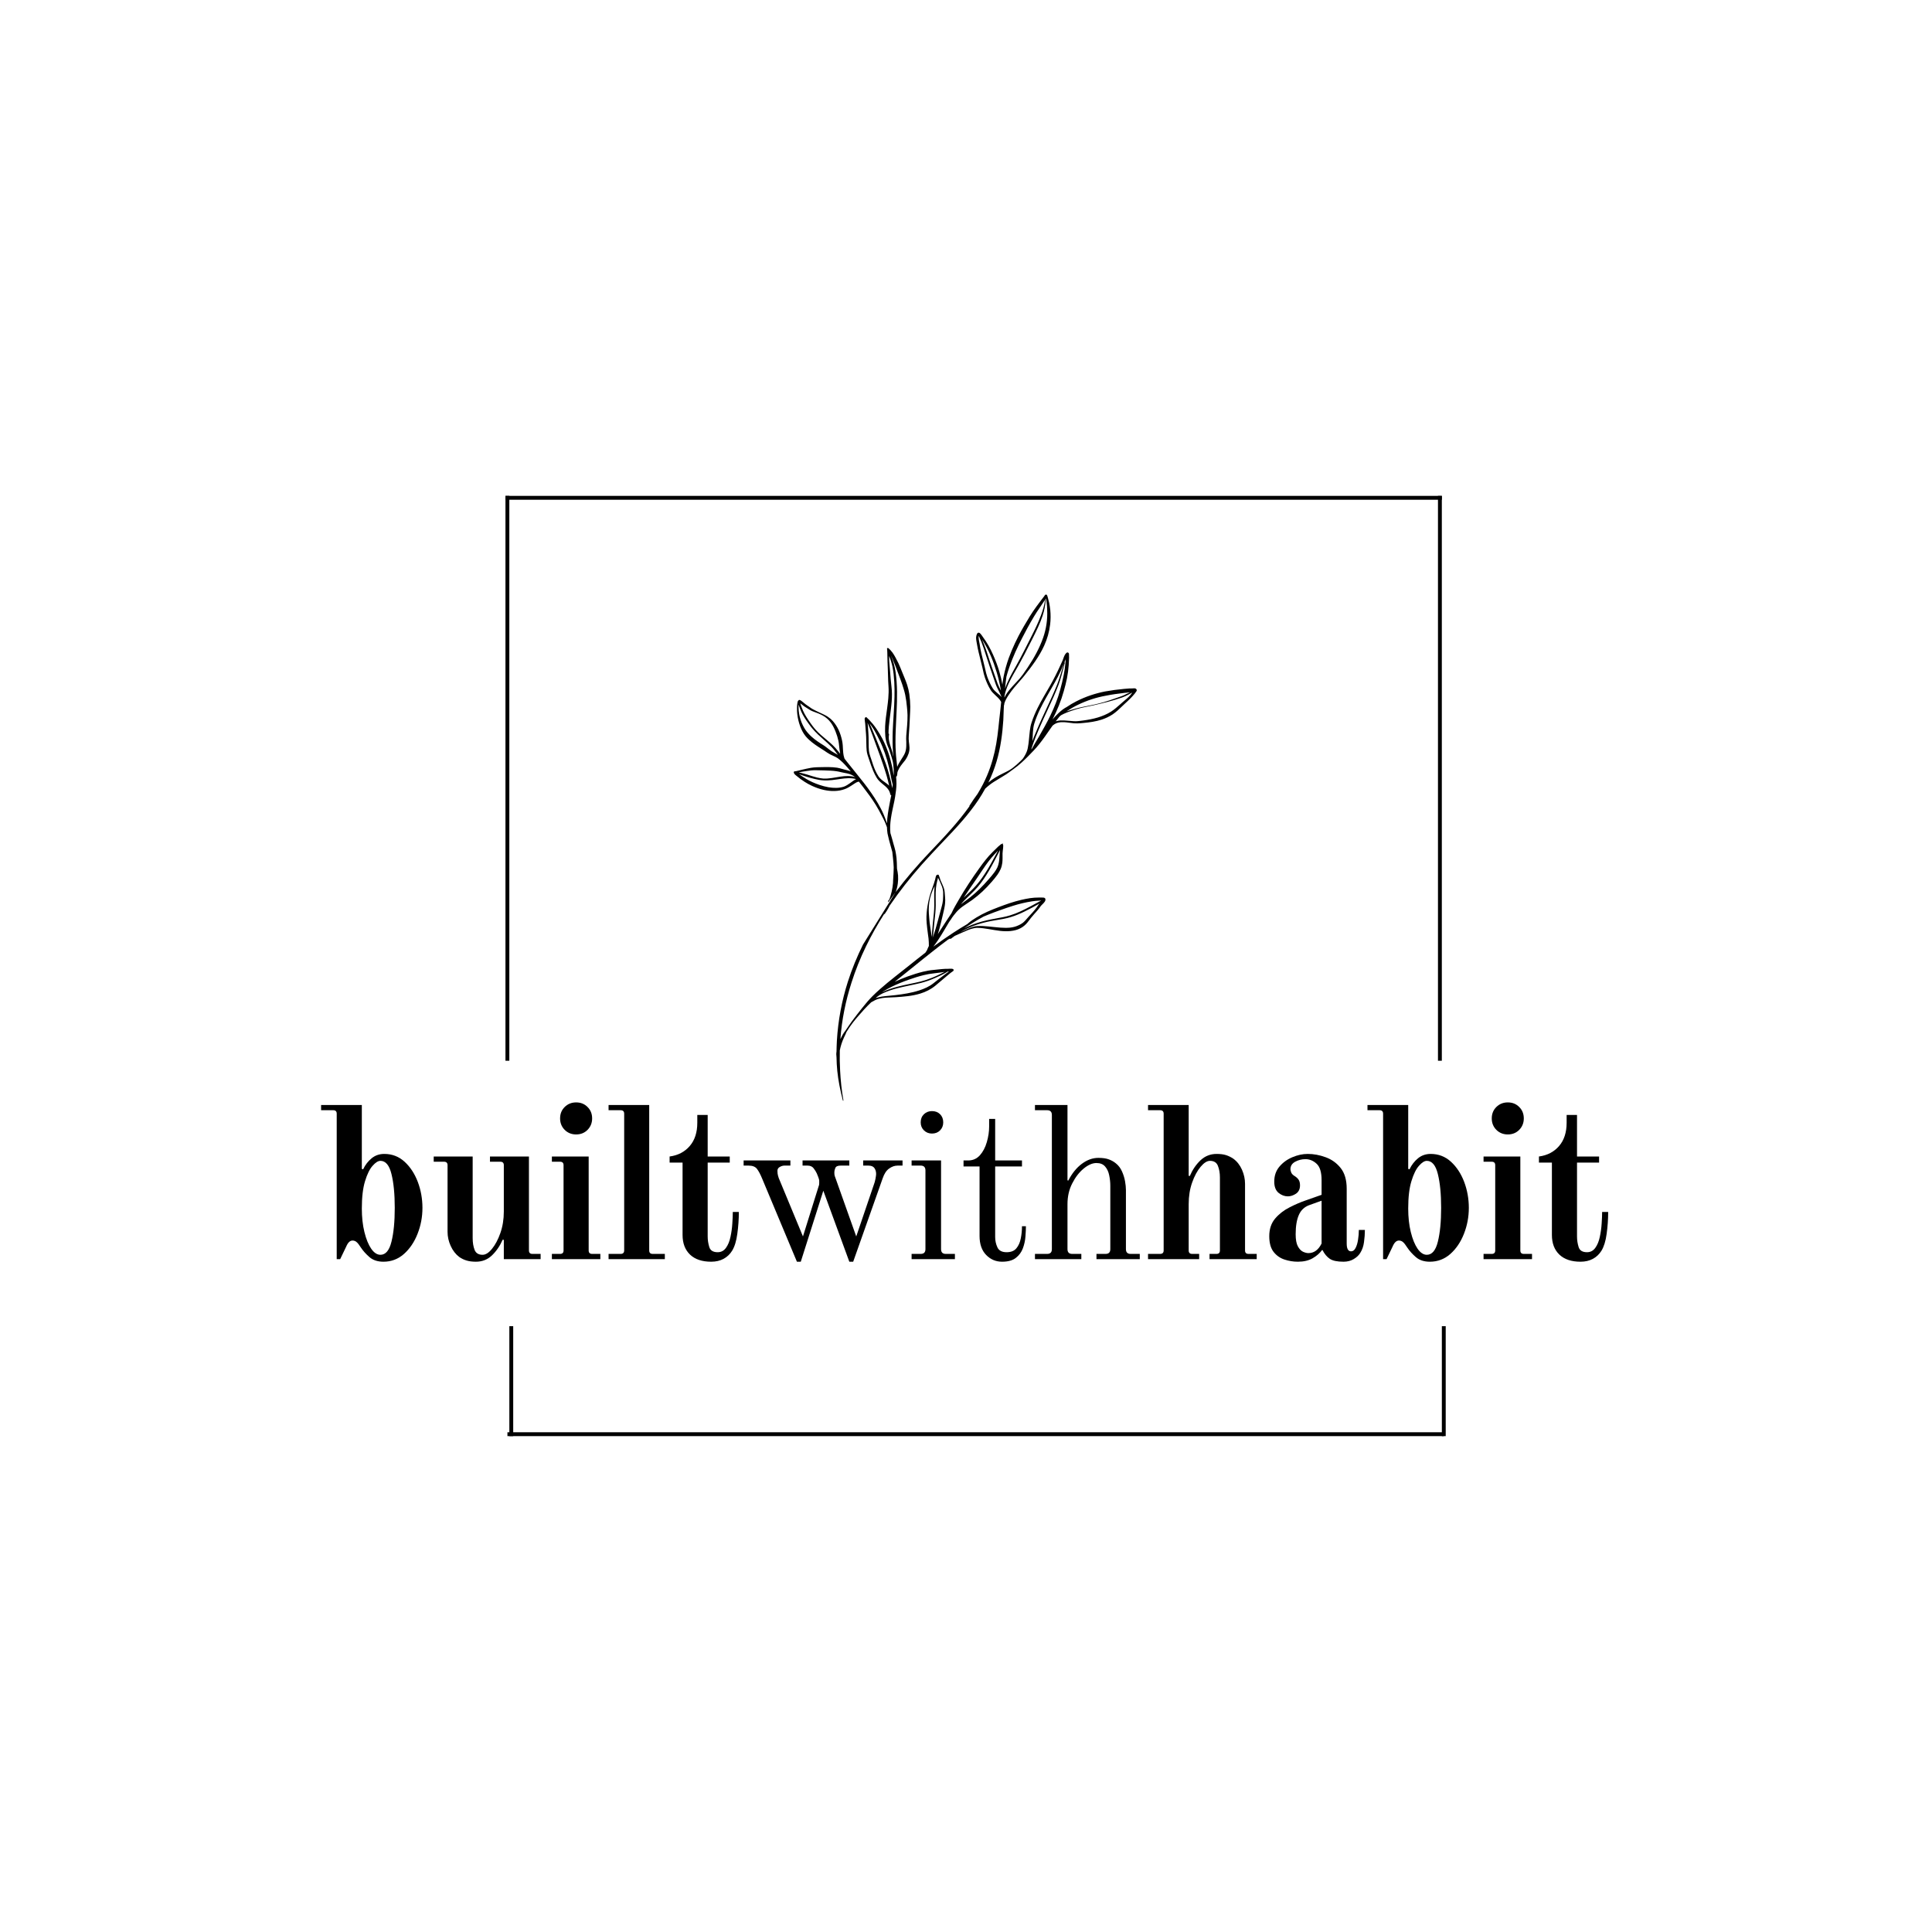 <svg xmlns="http://www.w3.org/2000/svg" xmlns:xlink="http://www.w3.org/1999/xlink" width="500" zoomAndPan="magnify" viewBox="0 0 375 375" height="500" preserveAspectRatio="xMidYMid meet" version="1.0"><defs><g/><clipPath id="faa49d6349"><path d="M 154 115.406 L 220.742 115.406 L 220.742 213.656 L 154 213.656 Z M 154 115.406 " clip-rule="nonzero"/></clipPath></defs><rect x="-37.5" width="450" fill="#ffffff" y="-37.5" height="450" fill-opacity="1"/><rect x="-37.5" width="450" fill="#ffffff" y="-37.5" height="450" fill-opacity="1"/><g clip-path="url(#faa49d6349)"><path fill="#000000" d="M 194.562 132.891 C 194.406 132.008 194.203 131.137 193.949 130.277 C 193.625 129.195 193.219 128.137 192.758 127.094 C 192.484 126.477 192.184 125.871 191.848 125.281 C 191.508 124.688 191.141 124.121 190.734 123.574 C 190.664 123.48 190.375 123.02 190.168 122.871 C 190.066 122.805 189.969 122.785 189.887 122.805 C 189.809 122.816 189.742 122.863 189.68 122.957 C 189.52 123.242 189.461 123.543 189.461 123.855 C 189.465 124.266 189.582 124.691 189.637 125.086 C 189.715 125.551 189.812 126.008 189.918 126.469 C 190.16 127.527 190.449 128.57 190.695 129.633 C 190.781 130.012 190.859 130.402 190.953 130.785 C 191.02 131.047 191.094 131.305 191.184 131.559 C 191.328 131.969 191.488 132.367 191.664 132.762 C 191.848 133.156 192.047 133.547 192.277 133.914 C 192.719 134.645 193.59 135.18 194.09 135.875 C 194.148 135.953 194.199 136.039 194.25 136.125 C 194.273 136.172 194.301 136.215 194.328 136.262 C 194.273 136.789 194.219 137.309 194.164 137.828 C 194.098 138.461 194.016 139.086 193.953 139.711 C 193.742 141.781 193.535 143.828 193.062 145.91 C 192.602 147.941 191.926 150.008 190.816 152.18 C 190.48 152.84 190.121 153.473 189.742 154.094 C 189.195 154.809 188.703 155.566 188.164 156.395 C 188.145 156.422 188.152 156.461 188.18 156.484 C 187.641 157.238 187.082 157.98 186.5 158.703 C 185.262 160.238 183.949 161.703 182.602 163.148 C 181.254 164.59 179.871 166.008 178.543 167.484 C 174.172 172.328 170.344 177.613 167.504 183.348 L 173.848 173.16 C 174.059 172.598 174.191 172.039 174.266 171.473 C 174.328 170.961 174.348 170.449 174.312 169.934 C 174.277 169.496 174.203 169.062 174.109 168.629 C 174.105 168.531 174.102 168.43 174.098 168.336 C 174.082 167.738 174.074 167.137 174.012 166.535 C 173.961 166.066 173.891 165.602 173.793 165.145 C 173.695 164.684 173.547 164.238 173.422 163.785 C 173.234 163.086 173.043 162.387 172.828 161.699 C 172.723 160.789 172.785 159.844 172.918 158.895 C 173.078 157.754 173.363 156.613 173.586 155.512 C 173.645 155.223 173.695 154.934 173.742 154.652 C 173.879 153.812 173.992 152.977 174.004 152.137 C 174.012 151.695 173.969 151.262 173.938 150.82 C 173.945 150.777 173.957 150.742 173.965 150.699 C 173.969 150.703 173.977 150.703 173.984 150.703 C 174.043 150.703 174.094 150.66 174.098 150.598 C 174.129 150.418 174.168 150.242 174.18 150.062 C 174.184 150.012 174.188 149.969 174.188 149.922 C 174.199 149.891 174.211 149.859 174.219 149.824 C 174.223 149.812 174.223 149.805 174.227 149.797 C 174.25 149.723 174.277 149.652 174.305 149.586 C 174.57 148.922 175.039 148.375 175.496 147.805 C 175.57 147.711 175.652 147.621 175.723 147.52 C 175.891 147.277 176.031 147.02 176.156 146.758 C 176.312 146.43 176.434 146.09 176.492 145.719 C 176.52 145.516 176.531 145.312 176.527 145.105 C 176.52 144.723 176.449 144.332 176.41 143.945 C 176.371 143.578 176.359 143.207 176.391 142.844 C 176.5 141.492 176.57 140.188 176.621 138.887 C 176.645 138.312 176.688 137.746 176.684 137.172 C 176.68 136.363 176.613 135.551 176.496 134.715 C 176.406 134.121 176.273 133.539 176.09 132.965 C 175.82 132.125 175.461 131.316 175.133 130.512 C 174.926 130.004 174.684 129.371 174.387 128.73 C 174.203 128.34 174 127.949 173.789 127.57 C 173.605 127.238 173.422 126.922 173.215 126.641 C 172.973 126.316 172.715 126.047 172.457 125.824 C 172.375 125.758 172.312 125.766 172.277 125.777 C 172.234 125.793 172.184 125.824 172.168 125.898 C 172.16 125.934 172.195 126.102 172.203 126.172 L 172.227 126.676 L 172.266 128.375 C 172.34 129.672 172.34 130.973 172.398 132.27 C 172.414 132.598 172.43 132.926 172.457 133.25 C 172.512 134.02 172.477 134.777 172.418 135.531 C 172.312 136.793 172.102 138.043 171.949 139.297 C 171.883 139.848 171.832 140.395 171.805 140.949 C 171.773 141.609 171.785 142.273 171.844 142.938 C 171.91 143.594 172.07 144.227 172.312 144.832 C 172.383 145 172.453 145.168 172.527 145.332 C 172.832 146.352 173.273 147.363 173.387 148.414 C 173.422 148.742 173.453 149.07 173.469 149.395 C 173.484 149.785 173.484 150.168 173.465 150.559 C 173.375 149.988 173.289 149.422 173.176 148.852 C 172.969 147.91 172.711 146.949 172.387 146.012 C 172.062 145.07 171.668 144.148 171.219 143.289 C 170.902 142.715 170.566 142.133 170.195 141.578 C 169.945 141.203 169.684 140.844 169.398 140.5 L 168.703 139.719 L 168.359 139.395 C 168.316 139.355 168.246 139.27 168.207 139.238 C 168.16 139.203 168.113 139.211 168.078 139.203 C 168.02 139.184 168.02 139.246 167.949 139.262 C 167.922 139.27 167.938 139.305 167.906 139.324 C 167.891 139.336 167.883 139.344 167.871 139.359 C 167.812 139.449 167.836 139.586 167.84 139.711 C 167.852 139.965 167.918 140.258 167.934 140.457 L 168.09 142.461 C 168.156 143.316 168.133 144.18 168.172 145.035 C 168.184 145.254 168.199 145.473 168.219 145.691 C 168.246 145.961 168.305 146.223 168.375 146.477 C 168.48 146.844 168.617 147.203 168.738 147.57 C 168.977 148.293 169.207 148.973 169.492 149.637 C 169.684 150.082 169.898 150.523 170.168 150.961 C 170.723 151.895 171.727 152.359 172.332 153.125 C 172.492 153.328 172.625 153.547 172.711 153.82 C 172.746 153.93 172.789 154.043 172.812 154.168 C 172.816 154.27 172.895 154.352 172.992 154.359 C 172.98 154.41 172.973 154.457 172.965 154.508 C 172.91 154.785 172.848 155.066 172.793 155.355 C 172.57 156.473 172.352 157.648 172.23 158.812 C 172.199 159.141 172.172 159.473 172.16 159.801 C 172.129 159.711 172.094 159.621 172.062 159.527 C 171.879 159.035 171.711 158.539 171.504 158.066 C 171.188 157.328 170.816 156.633 170.434 155.969 C 169.633 154.602 168.703 153.285 167.715 152.008 C 166.66 150.648 165.547 149.32 164.492 147.984 C 164.301 147.742 164.117 147.504 163.93 147.266 C 163.91 147.211 163.891 147.16 163.875 147.109 C 163.766 146.805 163.707 146.477 163.672 146.141 C 163.617 145.664 163.613 145.168 163.578 144.684 C 163.551 144.336 163.504 143.992 163.43 143.668 C 163.285 143.02 163.082 142.344 162.789 141.707 C 162.492 141.07 162.109 140.477 161.664 139.973 C 161.328 139.598 160.973 139.309 160.598 139.066 C 160.32 138.891 160.035 138.75 159.746 138.613 C 159.465 138.477 159.176 138.348 158.887 138.211 C 158.516 138.043 158.148 137.855 157.766 137.652 C 157.66 137.594 157.559 137.531 157.457 137.465 C 157.207 137.297 156.969 137.105 156.711 136.949 C 156.594 136.875 156.484 136.793 156.379 136.711 C 156.109 136.504 155.863 136.277 155.586 136.07 C 155.504 136.012 155.328 135.879 155.191 135.859 C 155.168 135.855 155.141 135.844 155.121 135.852 C 155.012 135.914 155.02 135.859 154.996 135.953 C 154.945 135.969 154.875 136.043 154.836 136.172 C 154.77 136.379 154.734 136.754 154.73 136.812 L 154.707 137.117 L 154.699 137.43 C 154.672 138.188 154.77 139 154.957 139.789 C 155.145 140.586 155.426 141.363 155.797 142.039 C 155.961 142.336 156.148 142.621 156.359 142.883 C 156.57 143.141 156.805 143.379 157.051 143.605 C 157.773 144.273 158.609 144.82 159.422 145.336 C 159.809 145.562 160.172 145.828 160.547 146.074 C 160.719 146.191 160.891 146.297 161.07 146.391 C 161.434 146.59 161.824 146.738 162.195 146.93 C 162.344 147.004 162.484 147.086 162.621 147.18 C 163.297 147.68 163.859 148.258 164.395 148.859 C 164.648 149.141 164.891 149.434 165.137 149.723 L 165.141 149.723 C 164.789 149.586 164.41 149.488 163.93 149.379 C 163.594 149.301 163.27 149.195 162.938 149.105 C 162.785 149.07 162.633 149.031 162.473 149.008 C 161.961 148.934 161.426 148.898 160.887 148.891 C 160.102 148.871 159.309 148.914 158.551 148.922 C 158.156 148.934 157.773 148.973 157.391 149.035 C 156.836 149.129 156.289 149.266 155.723 149.391 L 154.531 149.68 C 154.449 149.699 154.285 149.699 154.211 149.719 C 154.168 149.727 154.145 149.754 154.117 149.777 C 154.055 149.824 154.059 149.898 154.09 150.012 C 154.121 150.129 154.211 150.246 154.324 150.359 C 154.406 150.441 154.504 150.508 154.566 150.562 C 154.828 150.785 155.09 150.992 155.355 151.188 C 155.625 151.387 155.898 151.574 156.191 151.758 C 156.621 152.035 157.098 152.301 157.609 152.535 C 158.328 152.867 159.105 153.148 159.906 153.324 C 161.293 153.633 162.727 153.629 163.957 153.168 C 164.219 153.082 164.477 152.953 164.727 152.809 C 165.082 152.609 165.422 152.379 165.754 152.16 C 165.918 152.055 166.102 151.926 166.297 151.832 C 166.426 151.77 166.559 151.734 166.695 151.715 C 166.699 151.715 166.703 151.711 166.711 151.711 C 166.984 152.059 167.258 152.41 167.527 152.758 C 168.402 153.895 169.254 155.035 169.988 156.234 C 170.387 156.875 170.75 157.555 171.109 158.254 C 171.344 158.707 171.59 159.156 171.797 159.637 C 171.93 159.938 172.047 160.25 172.156 160.562 C 172.168 160.973 172.203 161.383 172.266 161.781 C 172.43 162.613 172.66 163.422 172.887 164.234 C 172.992 164.613 173.098 164.992 173.199 165.367 C 173.246 165.781 173.293 166.195 173.332 166.605 C 173.387 167.188 173.457 167.77 173.469 168.355 C 173.473 168.707 173.449 169.055 173.438 169.402 C 173.418 169.93 173.383 170.453 173.348 170.973 C 173.34 171.113 173.344 171.254 173.336 171.391 C 173.289 171.957 173.195 172.508 173.074 173.051 C 172.961 173.566 172.797 174.066 172.633 174.559 C 172.629 174.566 172.625 174.574 172.617 174.582 C 172.543 174.703 172.398 174.797 172.379 174.945 C 172.367 175.051 172.398 175.027 172.438 175.102 C 170.582 177.738 168.922 180.488 167.504 183.348 C 166.355 185.672 165.363 188.07 164.57 190.547 C 163.406 194.199 162.676 198.023 162.438 202 C 162.402 202.715 162.375 203.41 162.367 204.098 C 162.359 204.145 162.355 204.191 162.348 204.238 C 162.332 204.355 162.32 204.477 162.32 204.594 C 162.32 204.777 162.34 204.953 162.359 205.133 C 162.359 205.156 162.359 205.184 162.367 205.203 C 162.383 206.102 162.426 206.98 162.516 207.859 C 162.707 209.75 163.09 211.609 163.598 213.605 C 163.605 213.637 163.637 213.652 163.664 213.648 C 163.695 213.641 163.715 213.609 163.707 213.582 C 163.352 211.57 163.164 209.695 163.066 207.82 C 162.996 206.527 162.969 205.234 163.004 203.891 C 163.172 203.004 163.457 202.145 163.844 201.316 C 163.934 201.125 164.031 200.938 164.121 200.742 C 164.184 200.602 164.223 200.461 164.293 200.324 C 164.32 200.266 164.359 200.215 164.395 200.16 C 164.766 199.551 165.176 198.961 165.613 198.398 C 166.293 197.527 167.031 196.723 167.715 195.949 C 168.156 195.461 168.621 194.996 169.098 194.543 C 169.621 194.238 170.098 193.98 170.621 193.852 C 171.027 193.75 171.445 193.684 171.879 193.648 C 172.496 193.602 173.141 193.605 173.824 193.559 C 175.387 193.453 177.078 193.332 178.629 192.852 C 179.695 192.527 180.691 192.027 181.551 191.32 L 183.82 189.406 L 184.5 188.844 C 184.52 188.832 184.836 188.605 184.961 188.516 C 184.988 188.492 185.008 188.477 185.016 188.473 C 185.031 188.461 185.039 188.449 185.043 188.445 C 185.184 188.293 185.059 188.16 185.027 188.125 C 184.992 188.09 184.867 188.035 184.691 188.027 C 184.438 188.016 184.012 188.047 183.953 188.047 C 183.578 188.043 183.207 188.059 182.836 188.094 C 182.297 188.141 181.762 188.219 181.215 188.262 C 180.535 188.32 179.844 188.445 179.156 188.609 C 178.145 188.852 177.145 189.18 176.195 189.52 C 175.352 189.832 174.492 190.176 173.652 190.574 C 174.789 189.656 175.934 188.758 177.047 187.855 C 178.391 186.762 179.75 185.668 181.125 184.59 C 182.074 183.844 183.023 183.105 183.992 182.387 C 184.121 182.312 184.25 182.242 184.379 182.176 C 184.383 182.184 184.391 182.195 184.398 182.203 C 184.438 182.25 184.508 182.258 184.555 182.215 C 184.801 182.02 185.059 181.836 185.316 181.656 C 185.84 181.402 186.383 181.191 186.949 180.926 C 187.461 180.699 188.035 180.438 188.617 180.27 C 189.004 180.156 189.391 180.09 189.762 180.098 C 191.145 180.117 192.668 180.523 194.168 180.688 C 194.836 180.762 195.496 180.777 196.137 180.715 C 196.816 180.645 197.477 180.488 198.086 180.164 C 198.34 180.031 198.582 179.867 198.816 179.672 C 199.031 179.496 199.219 179.301 199.391 179.094 C 199.637 178.801 199.855 178.488 200.098 178.18 C 200.316 177.91 200.531 177.652 200.754 177.402 C 200.984 177.145 201.219 176.898 201.438 176.625 C 201.625 176.402 201.809 176.164 201.98 175.906 C 202.129 175.684 202.621 175.301 202.812 174.973 C 202.918 174.789 202.945 174.613 202.902 174.465 C 202.891 174.406 202.797 174.258 202.574 174.227 C 202.328 174.195 201.688 174.211 201.645 174.211 C 201.078 174.207 200.504 174.25 199.934 174.332 C 199.367 174.414 198.809 174.531 198.262 174.656 C 197.508 174.832 196.758 175.047 196.016 175.289 C 195.277 175.531 194.551 175.805 193.832 176.074 C 193.09 176.359 192.348 176.648 191.629 176.973 C 190.898 177.305 190.191 177.672 189.512 178.086 C 188.969 178.422 188.43 178.77 187.945 179.191 C 187.883 179.238 187.824 179.293 187.77 179.348 C 186.84 179.891 185.93 180.457 185.027 181.047 C 183.715 181.91 182.422 182.809 181.156 183.746 C 181.477 183.336 181.773 182.922 182.062 182.492 C 182.484 181.863 182.875 181.215 183.266 180.566 C 183.562 180.074 183.855 179.574 184.148 179.082 C 184.227 178.953 184.305 178.832 184.387 178.707 C 184.406 178.703 184.422 178.688 184.426 178.672 C 184.508 178.543 184.598 178.445 184.672 178.316 C 184.695 178.273 184.719 178.23 184.738 178.188 C 184.855 178.023 184.973 177.863 185.094 177.703 C 185.434 177.258 185.789 176.84 186.172 176.496 C 186.395 176.293 186.633 176.105 186.879 175.926 C 187.469 175.5 188.105 175.117 188.691 174.695 C 189.402 174.172 190.066 173.629 190.695 173.039 C 191.32 172.457 191.91 171.824 192.488 171.164 C 192.852 170.742 193.262 170.27 193.613 169.766 C 193.855 169.414 194.07 169.051 194.227 168.68 C 194.402 168.27 194.5 167.859 194.551 167.445 C 194.617 166.855 194.59 166.27 194.594 165.637 C 194.609 165.293 194.668 164.938 194.703 164.59 C 194.719 164.43 194.727 164.27 194.727 164.105 C 194.727 164.004 194.684 163.941 194.645 163.906 C 194.652 163.879 194.656 163.852 194.664 163.828 C 194.688 163.789 194.672 163.746 194.637 163.727 C 194.602 163.703 194.555 163.715 194.535 163.754 C 194.512 163.777 194.492 163.797 194.473 163.824 C 194.465 163.824 194.457 163.82 194.449 163.82 C 194.406 163.82 194.344 163.828 194.281 163.871 C 194.25 163.891 194.195 163.953 194.164 163.977 L 193.73 164.336 L 192.645 165.398 C 192.176 165.859 191.738 166.355 191.324 166.871 C 190.91 167.379 190.52 167.91 190.141 168.441 C 189.777 168.949 189.41 169.461 189.055 169.977 C 188.695 170.492 188.348 171.02 188.008 171.543 C 187.316 172.598 186.656 173.672 186.027 174.766 C 185.594 175.527 185.156 176.238 184.809 176.996 C 184.773 177.074 184.738 177.152 184.699 177.23 C 183.906 178.387 183.164 179.559 182.414 180.719 C 182.285 180.922 182.152 181.121 182.023 181.32 C 182.117 181.043 182.199 180.766 182.281 180.488 C 182.57 179.469 182.793 178.434 183.047 177.391 C 183.207 176.684 183.367 176.055 183.434 175.402 C 183.48 174.965 183.484 174.516 183.43 174.031 C 183.398 173.738 183.391 173.441 183.359 173.148 C 183.348 173.016 183.332 172.887 183.305 172.758 C 183.262 172.559 183.195 172.363 183.121 172.16 C 182.957 171.723 182.738 171.289 182.559 170.867 L 182.312 170.113 C 182.309 170.105 182.234 169.965 182.23 169.902 C 182.227 169.844 182.195 169.848 182.195 169.824 C 182.191 169.785 182.148 169.816 182.141 169.793 C 182.133 169.766 182.105 169.797 182.098 169.777 C 182.086 169.762 182.074 169.785 182.062 169.773 C 182.023 169.719 182.004 169.816 181.949 169.797 C 181.895 169.781 181.883 169.809 181.82 169.836 C 181.77 169.855 181.738 169.926 181.707 169.988 C 181.605 170.188 181.555 170.535 181.52 170.664 C 181.449 170.941 181.367 171.215 181.273 171.492 C 181.133 171.906 180.977 172.316 180.836 172.734 C 180.637 173.258 180.484 173.781 180.352 174.297 C 180.215 174.832 180.102 175.359 180.02 175.898 C 179.887 176.758 179.801 177.625 179.828 178.523 C 179.832 178.742 179.852 178.961 179.867 179.184 C 179.926 179.875 180.016 180.582 180.109 181.281 C 180.148 181.574 180.191 181.867 180.227 182.16 C 180.281 182.645 180.289 183.129 180.293 183.613 C 180.16 183.887 180.027 184.16 179.922 184.445 C 179.82 184.598 179.727 184.758 179.621 184.906 C 178.602 185.691 177.598 186.5 176.598 187.297 C 174.688 188.836 172.664 190.344 170.797 192 C 170.293 192.445 169.801 192.898 169.332 193.371 C 168.625 194.09 167.969 194.852 167.352 195.641 C 166.707 196.453 166.027 197.32 165.367 198.211 C 164.914 198.82 164.504 199.465 164.074 200.09 C 163.98 200.227 163.867 200.348 163.777 200.484 C 163.684 200.621 163.602 200.766 163.523 200.91 C 163.379 201.168 163.242 201.43 163.117 201.691 C 163.395 197.898 164.145 194.262 165.262 190.766 C 166.039 188.32 166.992 185.949 168.109 183.648 C 169.148 181.512 170.316 179.441 171.602 177.43 C 171.656 177.441 171.715 177.414 171.742 177.367 C 172.004 176.996 172.246 176.617 172.457 176.223 C 172.527 176.09 172.594 175.961 172.656 175.828 C 174.551 173.039 176.656 170.371 178.918 167.816 C 180.234 166.344 181.59 164.902 182.945 163.477 C 184.316 162.035 185.688 160.605 186.973 159.094 C 188 157.887 188.992 156.637 189.883 155.301 C 190.363 154.586 190.809 153.84 191.23 153.07 C 191.512 152.809 191.812 152.555 192.137 152.301 C 192.633 151.91 193.168 151.602 193.695 151.281 C 194.238 150.949 194.781 150.625 195.316 150.285 C 195.684 150.043 196.031 149.773 196.391 149.512 C 196.477 149.449 196.57 149.387 196.66 149.32 C 197.25 148.91 197.805 148.453 198.34 147.965 C 199.141 147.238 199.895 146.457 200.629 145.684 C 201.402 144.879 202.113 143.953 202.801 142.988 C 203.082 142.59 203.359 142.191 203.641 141.785 C 203.855 141.477 204.078 141.16 204.301 140.852 C 204.324 140.832 204.344 140.812 204.367 140.797 C 204.676 140.535 205 140.359 205.363 140.27 C 205.734 140.18 206.129 140.152 206.539 140.176 C 207.141 140.207 207.762 140.324 208.375 140.383 C 208.641 140.406 208.91 140.41 209.176 140.406 C 209.57 140.395 209.965 140.359 210.359 140.32 C 211.52 140.211 212.699 140.043 213.816 139.684 C 214.57 139.438 215.293 139.098 215.965 138.66 C 216.297 138.434 216.621 138.172 216.938 137.895 C 217.395 137.488 217.832 137.051 218.258 136.652 C 218.664 136.277 219.086 135.902 219.473 135.5 C 219.594 135.379 219.707 135.246 219.82 135.125 C 220.102 134.82 220.367 134.516 220.586 134.164 C 220.699 133.98 220.625 133.844 220.551 133.75 C 220.508 133.688 220.422 133.645 220.305 133.613 C 220.164 133.582 219.844 133.633 219.688 133.625 C 219.535 133.625 219.379 133.625 219.223 133.629 C 218.871 133.645 218.516 133.68 218.164 133.715 C 217.543 133.77 216.934 133.84 216.324 133.922 C 215.711 134.008 215.105 134.102 214.492 134.211 C 212.66 134.57 210.719 135.199 208.934 136.117 C 208.277 136.449 207.645 136.82 207.043 137.234 C 206.938 137.289 206.836 137.344 206.734 137.406 C 206.125 137.777 205.594 138.266 205.086 138.781 C 204.812 139.059 204.543 139.348 204.289 139.656 C 205.191 137.887 205.949 136.055 206.484 134.137 C 206.715 133.305 206.934 132.484 207.098 131.656 C 207.262 130.816 207.375 129.977 207.434 129.105 L 207.508 127.68 L 207.492 127.121 C 207.484 127.07 207.5 126.961 207.492 126.918 C 207.477 126.828 207.438 126.77 207.402 126.734 C 207.316 126.652 207.188 126.574 207.016 126.707 C 206.883 126.812 206.766 126.965 206.664 127.145 C 206.492 127.473 206.371 127.891 206.266 128.156 C 206.086 128.562 205.898 128.961 205.715 129.363 C 205.441 129.961 205.16 130.555 204.859 131.145 C 204.539 131.781 204.199 132.414 203.848 133.035 C 203.02 134.496 202.137 135.926 201.395 137.426 C 200.938 138.355 200.527 139.309 200.211 140.305 C 200.047 140.801 199.957 141.305 199.895 141.812 C 199.809 142.5 199.758 143.191 199.684 143.879 C 199.648 144.23 199.602 144.578 199.535 144.93 C 199.52 145.016 199.512 145.102 199.492 145.191 C 199.406 145.641 199.242 146.055 199.027 146.457 C 198.941 146.621 198.852 146.781 198.75 146.941 C 198.672 147.062 198.59 147.176 198.508 147.289 C 198.375 147.43 198.238 147.566 198.098 147.707 C 197.59 148.207 197.059 148.676 196.5 149.102 C 196.375 149.188 196.254 149.277 196.125 149.355 C 195.609 149.68 195.059 149.922 194.516 150.199 C 194.062 150.426 193.609 150.664 193.168 150.93 C 192.707 151.211 192.266 151.535 191.844 151.891 C 193.203 149.098 193.902 146.465 194.305 143.852 C 194.516 142.492 194.656 141.145 194.742 139.777 C 194.781 139.148 194.789 138.516 194.816 137.875 C 194.832 137.555 194.848 137.23 194.863 136.902 C 194.898 136.863 194.922 136.809 194.922 136.75 C 194.93 136.688 194.938 136.617 194.938 136.551 C 195.023 136.27 195.141 135.992 195.281 135.723 C 195.418 135.461 195.578 135.203 195.746 134.945 C 196.414 133.922 197.281 132.941 198.055 132.062 C 198.328 131.75 198.594 131.457 198.82 131.16 C 200.332 129.27 201.742 127.387 202.68 125.309 C 203.262 124.023 203.66 122.656 203.832 121.203 C 203.941 120.293 203.949 119.348 203.855 118.359 C 203.805 117.918 203.734 117.434 203.633 116.965 C 203.582 116.73 203.516 116.5 203.457 116.277 C 203.395 116.035 203.34 115.797 203.258 115.582 C 203.195 115.406 203.066 115.402 202.969 115.418 C 202.926 115.426 202.871 115.453 202.816 115.512 C 202.777 115.559 202.723 115.672 202.688 115.715 L 202.145 116.422 L 201.184 117.707 C 200.73 118.324 200.301 118.965 199.891 119.617 C 199.484 120.27 199.094 120.93 198.715 121.59 C 198.367 122.203 198.023 122.809 197.703 123.426 C 197.215 124.359 196.773 125.309 196.367 126.273 C 196.164 126.762 195.969 127.25 195.789 127.746 C 195.383 128.891 195.055 130.074 194.805 131.297 C 194.695 131.832 194.613 132.359 194.562 132.891 Z M 169.984 193.715 C 170.172 193.656 170.359 193.605 170.547 193.559 C 170.969 193.453 171.402 193.398 171.848 193.348 C 172.465 193.281 173.105 193.234 173.785 193.152 C 175.305 192.973 176.926 192.727 178.434 192.234 C 179.422 191.914 180.367 191.496 181.18 190.852 C 181.492 190.609 181.797 190.359 182.109 190.117 C 182.578 189.75 183.055 189.391 183.535 189.039 L 184.191 188.555 C 184.078 188.566 183.992 188.582 183.969 188.582 C 183.957 188.582 183.945 188.586 183.934 188.586 C 183.848 188.645 183.762 188.699 183.668 188.75 C 183 189.148 182.277 189.488 181.547 189.805 C 180.629 190.211 179.684 190.551 178.75 190.789 C 177.273 191.156 175.715 191.422 174.203 191.809 C 173.199 192.066 172.215 192.383 171.297 192.824 C 171.023 192.961 170.758 193.121 170.5 193.297 C 170.383 193.379 170.27 193.465 170.16 193.555 C 170.102 193.609 170.043 193.664 169.984 193.715 Z M 183.355 188.645 C 183.098 188.68 182.844 188.723 182.586 188.758 C 182.152 188.824 181.719 188.883 181.277 188.926 C 180.625 188.988 179.969 189.113 179.312 189.266 C 178.324 189.504 177.344 189.82 176.418 190.148 C 175.316 190.531 174.195 190.984 173.113 191.512 C 172.512 191.805 171.93 192.129 171.367 192.477 C 171.336 192.5 171.309 192.527 171.277 192.555 C 171.27 192.562 171.258 192.57 171.25 192.578 C 172.16 192.129 173.133 191.797 174.133 191.535 C 175.641 191.137 177.207 190.879 178.68 190.516 C 179.422 190.328 180.168 190.082 180.902 189.785 C 181.742 189.453 182.559 189.043 183.355 188.645 Z M 181.016 182.023 C 181.238 181.449 181.426 180.867 181.598 180.285 C 181.898 179.277 182.156 178.262 182.438 177.23 C 182.527 176.902 182.613 176.582 182.699 176.273 C 182.785 175.957 182.871 175.648 182.934 175.332 C 183.012 174.926 183.062 174.512 183.059 174.051 C 183.055 173.801 183.07 173.547 183.066 173.289 C 183.062 173.129 183.055 172.965 183.027 172.809 C 182.988 172.559 182.918 172.305 182.828 172.059 C 182.688 171.684 182.504 171.316 182.359 170.953 L 182.066 170.367 C 182.016 170.516 181.992 170.742 181.965 170.812 L 181.934 170.879 C 181.801 171.41 181.699 171.938 181.656 172.48 C 181.57 173.562 181.637 174.672 181.625 175.766 C 181.621 176.246 181.59 176.73 181.547 177.207 C 181.484 177.922 181.395 178.633 181.324 179.352 C 181.238 180.133 181.199 180.918 181.074 181.688 C 181.059 181.805 181.039 181.914 181.016 182.023 Z M 181.418 171.984 L 181.031 172.812 C 180.824 173.324 180.645 173.824 180.523 174.336 C 180.398 174.863 180.324 175.395 180.289 175.926 C 180.234 176.773 180.301 177.617 180.387 178.488 C 180.41 178.699 180.426 178.914 180.449 179.125 C 180.527 179.812 180.668 180.504 180.75 181.199 C 180.777 181.422 180.797 181.645 180.809 181.867 C 180.84 181.688 180.863 181.508 180.883 181.324 C 180.957 180.664 180.988 179.992 181.051 179.32 C 181.117 178.609 181.207 177.898 181.266 177.184 C 181.309 176.707 181.336 176.238 181.34 175.758 C 181.348 174.664 181.285 173.547 181.371 172.457 C 181.387 172.301 181.398 172.145 181.418 171.984 Z M 201.758 175.379 C 200.828 175.93 199.852 176.43 198.875 176.918 C 197.992 177.355 197.082 177.738 196.145 178.02 C 195.699 178.152 195.242 178.258 194.781 178.352 C 193.723 178.562 192.637 178.695 191.594 178.93 C 190.32 179.219 189.062 179.617 187.875 180.16 C 187.379 180.391 186.898 180.645 186.43 180.934 C 186.57 180.867 186.715 180.801 186.859 180.73 C 187.371 180.488 187.949 180.203 188.535 180 C 188.945 179.859 189.355 179.758 189.758 179.742 C 191.148 179.672 192.707 179.949 194.223 180.055 C 194.852 180.094 195.469 180.113 196.07 180.051 C 196.664 179.984 197.238 179.832 197.781 179.562 C 198.004 179.457 198.227 179.332 198.438 179.184 C 198.637 179.039 198.809 178.883 198.969 178.711 C 199.227 178.438 199.461 178.145 199.723 177.859 C 199.961 177.586 200.207 177.34 200.441 177.082 C 200.598 176.91 200.742 176.734 200.891 176.555 C 201.125 176.266 201.348 175.965 201.551 175.633 C 201.594 175.559 201.668 175.473 201.758 175.379 Z M 202.102 174.793 C 201.887 174.805 201.68 174.816 201.656 174.816 C 201.227 174.832 200.793 174.879 200.359 174.941 C 199.703 175.039 199.047 175.172 198.418 175.32 C 197.828 175.457 197.242 175.625 196.66 175.805 C 195.785 176.074 194.914 176.379 194.055 176.688 C 193.316 176.949 192.582 177.223 191.855 177.516 C 191.543 177.637 191.234 177.762 190.926 177.898 C 189.629 178.602 188.367 179.371 187.129 180.184 C 187.336 180.082 187.543 179.984 187.754 179.891 C 188.957 179.336 190.23 178.93 191.527 178.633 C 192.57 178.391 193.652 178.234 194.711 178.012 C 195.164 177.918 195.609 177.812 196.043 177.676 C 196.73 177.469 197.402 177.203 198.062 176.902 C 199.445 176.273 200.773 175.5 202.102 174.793 Z M 194.102 165 C 193.41 166.332 192.734 167.68 191.977 168.977 C 191.32 170.102 190.602 171.184 189.754 172.176 C 188.984 173.082 188.023 173.902 187.168 174.785 C 186.934 175.023 186.715 175.277 186.504 175.531 C 186.52 175.52 186.535 175.508 186.551 175.492 C 187.121 175.035 187.738 174.625 188.301 174.176 C 188.973 173.645 189.59 173.09 190.184 172.504 C 190.777 171.918 191.348 171.305 191.906 170.656 C 192.258 170.25 192.656 169.801 193 169.328 C 193.223 169.02 193.426 168.711 193.574 168.391 C 193.734 168.043 193.824 167.699 193.883 167.352 C 193.98 166.789 193.996 166.219 194.043 165.613 C 194.051 165.41 194.074 165.207 194.102 165 Z M 193.73 165.086 C 193.5 165.32 193.281 165.562 193.055 165.797 C 192.617 166.262 192.207 166.754 191.82 167.262 C 191.434 167.773 191.066 168.305 190.711 168.836 C 190.375 169.336 190.043 169.84 189.703 170.336 C 189.195 171.082 188.676 171.816 188.172 172.562 C 187.793 173.117 187.418 173.676 187.051 174.238 C 187.848 173.449 188.723 172.715 189.434 171.895 C 190.277 170.934 191 169.879 191.664 168.789 C 192.395 167.582 193.055 166.32 193.73 165.086 Z M 181.906 170.16 C 181.906 170.164 181.906 170.164 181.906 170.164 L 181.91 170.164 L 181.906 170.16 L 181.906 170.156 Z M 181.898 170.141 C 181.895 170.133 181.895 170.129 181.898 170.121 C 181.906 170.109 181.883 170.137 181.891 170.137 C 181.895 170.137 181.895 170.137 181.898 170.141 Z M 168.777 140.41 C 168.918 140.703 169.047 141 169.18 141.301 C 169.73 142.547 170.219 143.828 170.734 145.094 C 171.156 146.148 171.578 147.203 171.949 148.285 C 172.195 149.004 172.422 149.73 172.617 150.469 C 172.844 151.297 173.051 152.141 173.191 152.992 C 173.219 152.773 173.246 152.555 173.27 152.336 C 173.273 152.316 173.277 152.301 173.277 152.281 C 173.25 152.191 173.227 152.102 173.203 152.012 C 172.938 151.02 172.812 149.996 172.57 148.992 C 172.355 148.074 172.086 147.145 171.766 146.227 C 171.449 145.316 171.086 144.418 170.66 143.582 C 170.383 143 170.09 142.414 169.762 141.852 C 169.543 141.48 169.312 141.113 169.059 140.77 Z M 155.105 150.273 C 155.301 150.422 155.5 150.562 155.699 150.695 C 155.965 150.875 156.234 151.043 156.523 151.211 C 157.254 151.641 158.121 152.035 159.039 152.344 C 159.617 152.535 160.211 152.703 160.809 152.805 C 161.836 152.977 162.867 152.992 163.793 152.691 C 164.023 152.609 164.246 152.496 164.461 152.359 C 164.801 152.156 165.121 151.91 165.434 151.688 C 165.652 151.531 165.902 151.344 166.168 151.219 C 165.648 151.074 165.125 151.039 164.605 151.051 C 164.133 151.062 163.656 151.117 163.18 151.184 C 162.051 151.34 160.906 151.559 159.754 151.461 C 159.227 151.43 158.68 151.332 158.137 151.199 C 157.586 151.07 157.031 150.914 156.5 150.746 C 156.266 150.672 156.039 150.594 155.812 150.52 C 155.582 150.441 155.348 150.352 155.105 150.273 Z M 168.383 140.273 C 168.391 140.32 168.398 140.367 168.406 140.406 C 168.43 140.609 168.453 140.812 168.469 141.012 C 168.508 141.484 168.531 141.953 168.562 142.426 C 168.621 143.285 168.586 144.152 168.617 145.016 C 168.625 145.23 168.637 145.438 168.656 145.648 C 168.676 145.895 168.727 146.129 168.789 146.363 C 168.887 146.727 169.016 147.078 169.137 147.441 C 169.363 148.152 169.578 148.824 169.863 149.477 C 170.051 149.902 170.27 150.316 170.535 150.727 C 170.879 151.227 171.375 151.555 171.84 151.891 C 172.102 152.082 172.363 152.27 172.582 152.488 C 172.441 151.859 172.285 151.23 172.105 150.609 C 171.895 149.891 171.664 149.176 171.426 148.465 C 171.062 147.391 170.688 146.324 170.289 145.266 C 169.684 143.621 169.109 141.965 168.418 140.355 C 168.406 140.328 168.395 140.301 168.383 140.273 Z M 165.996 150.805 C 165.98 150.812 165.961 150.805 165.938 150.801 C 165.887 150.797 165.855 150.746 165.82 150.715 C 165.172 150.25 164.66 150.152 163.801 149.996 C 163.457 149.938 163.121 149.84 162.781 149.77 C 162.648 149.738 162.512 149.715 162.371 149.699 C 162.008 149.641 161.629 149.609 161.246 149.586 C 160.348 149.527 159.422 149.527 158.547 149.504 C 158.176 149.484 157.816 149.504 157.457 149.535 C 156.902 149.59 156.359 149.688 155.797 149.773 L 155.047 149.902 C 155.344 149.969 155.641 150.062 155.926 150.137 C 156.191 150.211 156.465 150.285 156.742 150.363 C 157.359 150.559 157.988 150.773 158.617 150.922 C 159.008 151.016 159.395 151.086 159.781 151.117 C 160.906 151.18 162.016 150.91 163.121 150.746 C 163.613 150.676 164.109 150.621 164.602 150.625 C 165.078 150.637 165.551 150.695 166.02 150.84 Z M 172.918 127.219 C 173.145 127.711 173.324 128.219 173.469 128.734 C 173.797 129.895 173.938 131.109 174.031 132.34 C 174.125 133.637 174.133 134.918 174.098 136.199 C 174.047 138.113 173.906 140.02 173.848 141.949 C 173.824 142.656 173.809 143.355 173.812 144.059 C 173.816 144.758 173.836 145.461 173.883 146.16 C 173.934 147.062 174.074 147.953 174.145 148.844 C 174.371 148.289 174.703 147.766 175.035 147.246 C 175.367 146.73 175.707 146.227 175.82 145.605 C 175.875 145.348 175.895 145.086 175.906 144.82 C 175.914 144.559 175.918 144.297 175.91 144.035 C 175.895 143.621 175.863 143.207 175.902 142.805 C 176.02 141.434 176.164 140.113 176.148 138.797 C 176.141 138.266 176.086 137.738 176.035 137.207 C 175.961 136.43 175.863 135.652 175.699 134.855 C 175.617 134.441 175.496 134.039 175.375 133.641 C 175.293 133.371 175.211 133.102 175.121 132.836 C 174.891 132.152 174.629 131.477 174.379 130.805 C 174.191 130.297 173.961 129.668 173.707 129.02 C 173.555 128.629 173.402 128.234 173.23 127.852 C 173.129 127.637 173.023 127.426 172.918 127.219 Z M 172.566 127.316 L 172.598 128.348 C 172.719 129.48 172.777 130.617 172.875 131.75 C 172.918 132.234 172.965 132.711 173.027 133.195 C 173.152 134.191 173.148 135.18 173.074 136.168 C 172.988 137.305 172.824 138.434 172.684 139.562 C 172.566 140.5 172.457 141.438 172.461 142.387 C 172.465 142.387 172.469 142.387 172.473 142.387 C 172.535 142.398 172.574 142.461 172.562 142.523 C 172.508 142.832 172.496 143.137 172.516 143.434 C 172.539 143.609 172.57 143.785 172.609 143.961 C 172.68 144.293 172.781 144.621 172.883 144.945 C 173.004 145.352 173.152 145.738 173.254 146.148 C 173.281 146.258 173.289 146.363 173.309 146.469 C 173.316 146.484 173.312 146.5 173.309 146.512 C 173.344 146.625 173.379 146.734 173.41 146.844 C 173.387 146.633 173.367 146.414 173.348 146.203 C 173.293 145.488 173.262 144.773 173.25 144.062 C 173.242 143.355 173.254 142.645 173.277 141.934 C 173.367 139.68 173.57 137.465 173.621 135.227 C 173.641 134.281 173.637 133.328 173.578 132.371 C 173.52 131.371 173.426 130.375 173.227 129.41 C 173.074 128.695 172.863 127.996 172.566 127.316 Z M 155.02 136.793 C 155.012 136.816 155.008 136.832 155.004 136.836 L 154.996 137.125 L 155 137.434 C 155.02 138.16 155.148 138.93 155.387 139.672 C 155.617 140.402 155.957 141.094 156.359 141.691 C 156.531 141.941 156.727 142.172 156.926 142.391 C 157.129 142.617 157.344 142.832 157.57 143.031 C 158.266 143.656 159.066 144.176 159.844 144.656 C 159.961 144.73 160.074 144.805 160.184 144.887 C 160.598 145.188 160.984 145.531 161.414 145.812 C 161.754 146.035 162.121 146.219 162.473 146.426 C 162.527 146.461 162.582 146.492 162.637 146.523 C 162.227 145.988 161.848 145.438 161.363 144.941 C 160.539 144.109 159.621 143.367 158.77 142.559 C 158.555 142.352 158.344 142.145 158.141 141.926 C 157.895 141.668 157.668 141.398 157.449 141.125 C 157.125 140.711 156.824 140.281 156.52 139.848 C 156.266 139.484 156.031 139.113 155.82 138.723 C 155.609 138.336 155.426 137.926 155.273 137.508 C 155.195 137.285 155.09 137.043 155.02 136.793 Z M 155.332 136.504 C 155.398 136.805 155.531 137.102 155.633 137.375 C 155.781 137.777 155.961 138.164 156.16 138.539 C 156.363 138.914 156.586 139.281 156.828 139.641 C 157.117 140.07 157.406 140.5 157.719 140.914 C 157.926 141.184 158.141 141.449 158.375 141.707 C 158.672 142.027 158.984 142.332 159.309 142.625 C 160.082 143.312 160.906 143.941 161.648 144.656 C 162.047 145.031 162.395 145.445 162.723 145.863 C 162.84 146.016 162.961 146.164 163.078 146.316 C 163.07 146.289 163.066 146.258 163.062 146.23 C 162.977 145.75 162.926 145.242 162.871 144.75 C 162.84 144.43 162.805 144.117 162.742 143.816 C 162.613 143.211 162.414 142.582 162.172 141.977 C 161.93 141.371 161.648 140.789 161.281 140.285 C 160.816 139.645 160.277 139.207 159.668 138.867 C 159.41 138.727 159.141 138.605 158.863 138.488 C 158.457 138.324 158.031 138.188 157.602 138.008 C 157.473 137.953 157.355 137.887 157.234 137.82 C 156.98 137.668 156.738 137.488 156.48 137.344 C 156.34 137.266 156.215 137.18 156.09 137.094 C 155.832 136.906 155.598 136.699 155.332 136.504 Z M 200.367 145.223 C 200.742 144.473 201.203 143.77 201.621 143.043 C 202.41 141.66 203.207 140.281 203.891 138.848 C 204.648 137.27 205.305 135.645 205.77 133.938 C 206.039 132.957 206.277 131.992 206.465 131.016 C 206.59 130.367 206.695 129.719 206.758 129.047 L 206.863 127.949 C 206.801 128.09 206.746 128.23 206.695 128.34 C 206.656 128.43 206.621 128.516 206.586 128.602 C 206.602 128.59 206.617 128.59 206.637 128.594 C 206.664 128.602 206.684 128.633 206.672 128.664 C 206.438 129.508 206.238 130.379 206 131.234 C 205.84 131.812 205.66 132.379 205.453 132.934 C 205.145 133.746 204.809 134.547 204.457 135.344 C 203.641 137.203 202.742 139.02 201.938 140.875 C 201.637 141.551 201.34 142.246 201.062 142.945 C 200.875 143.414 200.695 143.879 200.531 144.344 C 200.402 144.711 200.289 145.094 200.152 145.469 C 200.188 145.43 200.223 145.387 200.262 145.348 C 200.297 145.305 200.332 145.262 200.367 145.223 Z M 206.535 128.719 C 206.332 129.215 206.125 129.703 205.906 130.18 C 205.719 130.586 205.52 130.98 205.316 131.383 C 204.984 132.02 204.629 132.648 204.27 133.277 C 203.445 134.723 202.594 136.164 201.867 137.66 C 201.43 138.566 201.047 139.5 200.746 140.473 C 200.422 141.578 200.496 142.727 200.383 143.848 C 200.508 143.508 200.641 143.168 200.773 142.828 C 201.055 142.129 201.352 141.43 201.652 140.746 C 202.461 138.898 203.355 137.07 204.184 135.223 C 204.539 134.434 204.883 133.641 205.199 132.836 C 205.363 132.43 205.504 132.012 205.641 131.59 C 205.953 130.637 206.23 129.664 206.535 128.719 Z M 219.766 134.414 C 219.617 134.496 219.48 134.586 219.332 134.668 C 219.051 134.82 218.762 134.965 218.473 135.105 C 218.262 135.207 218.047 135.297 217.824 135.375 C 216.906 135.684 215.965 135.977 215.012 136.227 C 214.586 136.344 214.16 136.441 213.73 136.547 C 212.727 136.793 211.723 137.031 210.723 137.215 C 210.078 137.336 209.457 137.488 208.848 137.676 C 208.238 137.859 207.641 138.082 207.027 138.316 C 206.66 138.465 206.309 138.625 205.973 138.812 C 205.891 138.879 205.805 138.945 205.719 139.012 C 205.664 139.078 205.605 139.145 205.551 139.211 C 205.332 139.469 205.121 139.734 204.918 140.008 C 205.035 139.965 205.156 139.938 205.277 139.91 C 205.684 139.824 206.113 139.82 206.555 139.84 C 207.16 139.871 207.789 139.949 208.402 139.98 C 208.656 140 208.906 139.992 209.156 139.973 C 209.539 139.945 209.918 139.891 210.301 139.84 C 211.238 139.711 212.176 139.535 213.082 139.266 C 213.531 139.133 213.969 138.969 214.398 138.785 C 214.82 138.602 215.234 138.395 215.629 138.141 C 215.949 137.941 216.262 137.703 216.566 137.453 C 217.031 137.07 217.484 136.652 217.922 136.277 C 218.41 135.848 218.949 135.441 219.379 134.949 C 219.523 134.781 219.648 134.602 219.766 134.414 Z M 219.379 134.375 L 218.242 134.492 C 217.637 134.555 217.035 134.633 216.438 134.723 C 215.84 134.812 215.242 134.914 214.645 135.035 C 212.875 135.348 211.004 135.945 209.262 136.785 C 208.469 137.168 207.707 137.605 206.984 138.086 C 207.598 137.879 208.203 137.695 208.809 137.531 C 209.426 137.371 210.051 137.219 210.703 137.105 C 211.891 136.883 213.086 136.621 214.266 136.281 C 214.973 136.078 215.664 135.836 216.352 135.598 C 216.816 135.438 217.277 135.285 217.73 135.117 C 218.234 134.938 218.688 134.652 219.18 134.453 C 219.246 134.426 219.312 134.402 219.379 134.375 Z M 202.871 116.352 C 202.883 116.336 202.898 116.328 202.918 116.332 C 202.945 116.336 202.969 116.363 202.965 116.391 C 202.914 117.438 202.699 118.488 202.367 119.516 C 201.871 121.035 201.129 122.5 200.449 123.871 C 199.906 124.953 199.359 126.035 198.797 127.105 C 198.422 127.82 198.039 128.527 197.645 129.234 C 197.027 130.328 196.324 131.477 195.777 132.672 C 195.414 133.465 195.117 134.277 194.973 135.117 C 194.969 135.125 194.969 135.137 194.965 135.145 C 194.957 135.227 194.953 135.309 194.949 135.391 C 195.051 135.18 195.168 134.973 195.297 134.773 C 196.008 133.648 197.074 132.668 197.91 131.711 C 198.133 131.449 198.336 131.188 198.523 130.938 C 199.848 129.082 201.023 127.219 201.887 125.258 C 202.105 124.758 202.312 124.254 202.488 123.738 C 202.777 122.898 202.996 122.023 203.125 121.109 C 203.25 120.246 203.305 119.348 203.254 118.402 C 203.238 117.891 203.215 117.324 203.125 116.777 C 203.102 116.633 203.078 116.492 203.043 116.355 C 203.027 116.293 203.008 116.23 202.984 116.176 Z M 189.98 123.438 C 189.98 123.434 189.977 123.434 189.977 123.43 C 189.949 123.562 189.949 123.703 189.957 123.836 C 189.977 124.23 190.09 124.633 190.148 125.008 C 190.234 125.617 190.348 126.219 190.484 126.816 C 190.691 127.723 190.941 128.613 191.148 129.527 C 191.234 129.906 191.316 130.289 191.414 130.668 C 191.477 130.914 191.551 131.156 191.637 131.395 C 191.781 131.781 191.941 132.172 192.117 132.551 C 192.297 132.926 192.492 133.289 192.715 133.641 C 193.137 134.277 193.914 134.73 194.43 135.312 L 194.434 135.301 C 194.402 135.25 194.367 135.203 194.34 135.148 C 194.32 135.117 194.312 135.078 194.297 135.043 C 194.098 134.559 193.844 134.098 193.617 133.625 C 193.488 133.363 193.371 133.098 193.273 132.82 L 192.145 129.52 C 191.711 128.285 191.344 127.012 190.914 125.766 C 190.66 125.016 190.383 124.285 190.047 123.574 C 190.027 123.527 189.992 123.484 189.98 123.438 Z M 190.605 124.141 C 190.742 124.43 190.871 124.73 190.988 125.031 C 191.559 126.457 191.969 127.965 192.484 129.395 L 193.641 132.688 C 193.816 133.156 194.055 133.605 194.281 134.059 C 194.262 133.934 194.238 133.809 194.215 133.676 C 194.031 132.578 193.758 131.496 193.438 130.434 C 193.117 129.371 192.746 128.32 192.305 127.293 C 192.047 126.684 191.762 126.086 191.441 125.508 C 191.184 125.035 190.906 124.578 190.605 124.141 Z M 202.859 116.367 L 202.613 116.754 L 201.715 118.094 C 201.375 118.582 201.047 119.09 200.734 119.605 C 200.262 120.379 199.816 121.172 199.387 121.965 C 199.055 122.574 198.738 123.188 198.422 123.797 C 197.945 124.723 197.484 125.641 197.07 126.582 C 196.859 127.051 196.664 127.527 196.473 128.004 C 196.039 129.09 195.648 130.195 195.344 131.352 C 195.234 132.129 195.148 132.898 195.082 133.652 C 195.203 133.281 195.344 132.91 195.504 132.547 C 196.027 131.332 196.723 130.168 197.328 129.059 C 197.816 128.18 198.285 127.289 198.742 126.395 C 199.203 125.496 199.656 124.598 200.109 123.699 C 200.797 122.348 201.512 120.895 202.062 119.41 C 202.43 118.414 202.734 117.406 202.855 116.383 C 202.859 116.379 202.859 116.371 202.859 116.367 Z M 172.543 126.562 C 172.551 126.566 172.559 126.57 172.57 126.578 C 172.559 126.559 172.551 126.539 172.539 126.523 Z M 172.543 126.562 " fill-opacity="1" fill-rule="evenodd"/></g><g fill="#000000" fill-opacity="1"><g transform="translate(61.825, 244.398)"><g><path d="M 0.5 -28.906 L 0.5 -29.922 L 8.406 -29.922 L 8.406 -17.516 L 8.656 -17.438 C 9.07 -18.301 9.625 -19.016 10.312 -19.578 C 11 -20.141 11.816 -20.422 12.766 -20.422 C 14.285 -20.422 15.598 -19.914 16.703 -18.906 C 17.805 -17.895 18.66 -16.594 19.266 -15 C 19.867 -13.406 20.172 -11.723 20.172 -9.953 C 20.172 -8.191 19.852 -6.508 19.219 -4.906 C 18.594 -3.312 17.711 -2.008 16.578 -1 C 15.441 0 14.117 0.5 12.609 0.5 C 11.484 0.5 10.578 0.203 9.891 -0.391 C 9.203 -0.992 8.648 -1.609 8.234 -2.234 C 7.898 -2.766 7.617 -3.125 7.391 -3.312 C 7.172 -3.508 6.906 -3.609 6.594 -3.609 C 6.113 -3.609 5.707 -3.219 5.375 -2.438 L 4.203 0 L 3.531 0 L 3.531 -28.234 C 3.531 -28.68 3.305 -28.906 2.859 -28.906 Z M 8.406 -9.828 C 8.406 -8.148 8.57 -6.629 8.906 -5.266 C 9.238 -3.91 9.676 -2.832 10.219 -2.031 C 10.77 -1.238 11.367 -0.844 12.016 -0.844 C 13.023 -0.844 13.738 -1.688 14.156 -3.375 C 14.582 -5.07 14.797 -7.266 14.797 -9.953 C 14.797 -12.641 14.582 -14.832 14.156 -16.531 C 13.738 -18.227 13.023 -19.078 12.016 -19.078 C 11.566 -19.078 11.062 -18.758 10.5 -18.125 C 9.938 -17.5 9.445 -16.504 9.031 -15.141 C 8.613 -13.785 8.406 -12.016 8.406 -9.828 Z M 8.406 -9.828 "/></g></g></g><g fill="#000000" fill-opacity="1"><g transform="translate(83.167, 244.398)"><g><path d="M 1.016 -18.906 L 1.016 -19.922 L 8.578 -19.922 L 8.578 -4.078 C 8.578 -3.203 8.703 -2.441 8.953 -1.797 C 9.203 -1.16 9.719 -0.844 10.5 -0.844 C 11.094 -0.844 11.703 -1.227 12.328 -2 C 12.961 -2.77 13.504 -3.789 13.953 -5.062 C 14.398 -6.332 14.625 -7.727 14.625 -9.25 L 14.625 -18.234 C 14.625 -18.68 14.398 -18.906 13.953 -18.906 L 11.938 -18.906 L 11.938 -19.922 L 19.5 -19.922 L 19.5 -1.688 C 19.5 -1.238 19.723 -1.016 20.172 -1.016 L 21.766 -1.016 L 21.766 0 L 14.625 0 L 14.625 -3.734 L 14.406 -3.781 C 13.875 -2.57 13.18 -1.555 12.328 -0.734 C 11.473 0.086 10.43 0.5 9.203 0.5 C 8.504 0.5 7.898 0.422 7.391 0.266 C 6.891 0.117 6.414 -0.109 5.969 -0.422 C 5.27 -0.953 4.719 -1.664 4.312 -2.562 C 3.906 -3.457 3.703 -4.367 3.703 -5.297 L 3.703 -18.234 C 3.703 -18.68 3.477 -18.906 3.031 -18.906 Z M 1.016 -18.906 "/></g></g></g><g fill="#000000" fill-opacity="1"><g transform="translate(105.433, 244.398)"><g><path d="M 3.281 -27.312 C 3.281 -28.207 3.578 -28.945 4.172 -29.531 C 4.773 -30.125 5.516 -30.422 6.391 -30.422 C 7.285 -30.422 8.023 -30.125 8.609 -29.531 C 9.203 -28.945 9.5 -28.207 9.5 -27.312 C 9.5 -26.438 9.203 -25.695 8.609 -25.094 C 8.023 -24.5 7.285 -24.203 6.391 -24.203 C 5.516 -24.203 4.773 -24.5 4.172 -25.094 C 3.578 -25.695 3.281 -26.438 3.281 -27.312 Z M 1.688 0 L 1.688 -1.016 L 3.281 -1.016 C 3.727 -1.016 3.953 -1.238 3.953 -1.688 L 3.953 -18.234 C 3.953 -18.68 3.727 -18.906 3.281 -18.906 L 1.688 -18.906 L 1.688 -19.922 L 8.828 -19.922 L 8.828 -1.688 C 8.828 -1.238 9.051 -1.016 9.5 -1.016 L 11.094 -1.016 L 11.094 0 Z M 1.688 0 "/></g></g></g><g fill="#000000" fill-opacity="1"><g transform="translate(117.028, 244.398)"><g><path d="M 1.094 0 L 1.094 -1.016 L 3.438 -1.016 C 3.895 -1.016 4.125 -1.238 4.125 -1.688 L 4.125 -28.234 C 4.125 -28.68 3.895 -28.906 3.438 -28.906 L 1.094 -28.906 L 1.094 -29.922 L 8.984 -29.922 L 8.984 -1.688 C 8.984 -1.238 9.207 -1.016 9.656 -1.016 L 12.016 -1.016 L 12.016 0 Z M 1.094 0 "/></g></g></g><g fill="#000000" fill-opacity="1"><g transform="translate(129.127, 244.398)"><g><path d="M 0.844 -18.734 L 0.844 -19.922 C 2.469 -20.141 3.77 -20.816 4.75 -21.953 C 5.727 -23.086 6.219 -24.594 6.219 -26.469 L 6.219 -27.984 L 8.234 -27.984 L 8.234 -19.922 L 12.516 -19.922 L 12.516 -18.734 L 8.234 -18.734 L 8.234 -4.406 C 8.234 -3.707 8.336 -3.02 8.547 -2.344 C 8.754 -1.676 9.297 -1.344 10.172 -1.344 C 10.836 -1.344 11.375 -1.625 11.781 -2.188 C 12.188 -2.75 12.477 -3.457 12.656 -4.312 C 12.844 -5.164 12.961 -6.031 13.016 -6.906 C 13.078 -7.789 13.109 -8.539 13.109 -9.156 L 14.281 -9.156 C 14.281 -7.727 14.18 -6.312 13.984 -4.906 C 13.797 -3.508 13.461 -2.422 12.984 -1.641 C 12.566 -0.961 12.016 -0.438 11.328 -0.062 C 10.641 0.312 9.832 0.5 8.906 0.5 C 7.145 0.5 5.781 0.039 4.812 -0.875 C 3.844 -1.801 3.359 -3.078 3.359 -4.703 L 3.359 -18.734 Z M 0.844 -18.734 "/></g></g></g><g fill="#000000" fill-opacity="1"><g transform="translate(143.587, 244.398)"><g><path d="M 0.75 -18.156 L 0.75 -19.156 L 9.828 -19.156 L 9.828 -18.156 L 8.656 -18.156 C 8.375 -18.156 8.078 -18.066 7.766 -17.891 C 7.461 -17.723 7.312 -17.473 7.312 -17.141 C 7.312 -17.023 7.32 -16.848 7.344 -16.609 C 7.375 -16.379 7.445 -16.094 7.562 -15.75 L 12.266 -4.406 L 15.328 -14.203 C 15.391 -14.316 15.422 -14.488 15.422 -14.719 C 15.422 -14.957 15.422 -15.133 15.422 -15.25 C 15.422 -15.363 15.359 -15.594 15.234 -15.938 C 15.109 -16.289 15.016 -16.523 14.953 -16.641 C 14.816 -16.941 14.613 -17.27 14.344 -17.625 C 14.082 -17.977 13.688 -18.156 13.156 -18.156 L 12.188 -18.156 L 12.188 -19.156 L 21.266 -19.156 L 21.266 -18.156 L 19.578 -18.156 C 19.016 -18.156 18.672 -18 18.547 -17.688 C 18.422 -17.375 18.359 -17.109 18.359 -16.891 C 18.359 -16.773 18.363 -16.625 18.375 -16.438 C 18.395 -16.258 18.461 -16.031 18.578 -15.75 L 22.609 -4.406 L 26 -14.375 C 26.145 -14.738 26.258 -15.145 26.344 -15.594 C 26.426 -16.039 26.469 -16.348 26.469 -16.516 C 26.469 -16.984 26.352 -17.375 26.125 -17.688 C 25.906 -18 25.516 -18.156 24.953 -18.156 L 23.953 -18.156 L 23.953 -19.156 L 31.594 -19.156 L 31.594 -18.156 L 30.625 -18.156 C 30.062 -18.156 29.516 -17.961 28.984 -17.578 C 28.453 -17.203 28.035 -16.566 27.734 -15.672 L 22.016 0.5 L 21.266 0.5 L 16.219 -13.281 L 11.844 0.5 L 11.094 0.5 L 4.328 -15.672 C 3.992 -16.484 3.664 -17.098 3.344 -17.516 C 3.02 -17.941 2.477 -18.156 1.719 -18.156 Z M 0.75 -18.156 "/></g></g></g><g fill="#000000" fill-opacity="1"><g transform="translate(175.347, 244.398)"><g><path d="M 3.359 -26.547 C 3.359 -27.191 3.566 -27.719 3.984 -28.125 C 4.41 -28.531 4.93 -28.734 5.547 -28.734 C 6.191 -28.734 6.719 -28.531 7.125 -28.125 C 7.531 -27.719 7.734 -27.191 7.734 -26.547 C 7.734 -25.93 7.531 -25.414 7.125 -25 C 6.719 -24.582 6.191 -24.375 5.547 -24.375 C 4.93 -24.375 4.41 -24.582 3.984 -25 C 3.566 -25.414 3.359 -25.93 3.359 -26.547 Z M 1.594 0 L 1.594 -1.016 L 3.359 -1.016 C 3.973 -1.016 4.281 -1.32 4.281 -1.938 L 4.281 -17.219 C 4.281 -17.844 3.973 -18.156 3.359 -18.156 L 1.594 -18.156 L 1.594 -19.156 L 7.312 -19.156 L 7.312 -1.938 C 7.312 -1.32 7.617 -1.016 8.234 -1.016 L 10 -1.016 L 10 0 Z M 1.594 0 "/></g></g></g><g fill="#000000" fill-opacity="1"><g transform="translate(185.85, 244.398)"><g><path d="M 1.172 -17.984 L 1.172 -19.156 L 2.094 -19.156 C 2.988 -19.156 3.738 -19.488 4.344 -20.156 C 4.945 -20.832 5.395 -21.68 5.688 -22.703 C 5.988 -23.734 6.141 -24.738 6.141 -25.719 L 6.141 -27.219 L 7.312 -27.219 L 7.312 -19.156 L 12.516 -19.156 L 12.516 -17.984 L 7.312 -17.984 L 7.312 -4.281 C 7.312 -3.582 7.457 -2.914 7.75 -2.281 C 8.039 -1.656 8.633 -1.344 9.531 -1.344 C 10.375 -1.344 11.004 -1.594 11.422 -2.094 C 11.848 -2.602 12.133 -3.242 12.281 -4.016 C 12.438 -4.785 12.516 -5.578 12.516 -6.391 L 13.281 -6.391 C 13.281 -5.828 13.25 -5.16 13.188 -4.391 C 13.133 -3.617 12.969 -2.852 12.688 -2.094 C 12.406 -1.344 11.945 -0.723 11.312 -0.234 C 10.688 0.254 9.801 0.5 8.656 0.5 C 7.445 0.5 6.414 0.062 5.562 -0.812 C 4.707 -1.695 4.281 -2.926 4.281 -4.5 L 4.281 -17.984 Z M 1.172 -17.984 "/></g></g></g><g fill="#000000" fill-opacity="1"><g transform="translate(199.714, 244.398)"><g><path d="M 1.172 0 L 1.172 -1.016 L 3.531 -1.016 C 4.145 -1.016 4.453 -1.32 4.453 -1.938 L 4.453 -27.984 C 4.453 -28.598 4.145 -28.906 3.531 -28.906 L 1.172 -28.906 L 1.172 -29.922 L 7.484 -29.922 L 7.484 -15.297 L 7.641 -15.25 C 8.367 -16.656 9.242 -17.738 10.266 -18.5 C 11.297 -19.27 12.367 -19.656 13.484 -19.656 C 14.328 -19.656 15.004 -19.555 15.516 -19.359 C 16.035 -19.172 16.492 -18.91 16.891 -18.578 C 17.391 -18.18 17.781 -17.664 18.062 -17.031 C 18.344 -16.406 18.539 -15.77 18.656 -15.125 C 18.77 -14.477 18.828 -13.906 18.828 -13.406 L 18.828 -1.938 C 18.828 -1.32 19.133 -1.016 19.75 -1.016 L 21.516 -1.016 L 21.516 0 L 13.109 0 L 13.109 -1.016 L 14.875 -1.016 C 15.488 -1.016 15.797 -1.32 15.797 -1.938 L 15.797 -14.25 C 15.797 -14.914 15.723 -15.594 15.578 -16.281 C 15.441 -16.969 15.176 -17.535 14.781 -17.984 C 14.395 -18.43 13.836 -18.656 13.109 -18.656 C 12.328 -18.656 11.5 -18.297 10.625 -17.578 C 9.758 -16.867 9.02 -15.91 8.406 -14.703 C 7.789 -13.504 7.484 -12.16 7.484 -10.672 L 7.484 -1.938 C 7.484 -1.32 7.789 -1.016 8.406 -1.016 L 10.172 -1.016 L 10.172 0 Z M 1.172 0 "/></g></g></g><g fill="#000000" fill-opacity="1"><g transform="translate(221.739, 244.398)"><g><path d="M 1.094 0 L 1.094 -1.016 L 3.438 -1.016 C 3.895 -1.016 4.125 -1.238 4.125 -1.688 L 4.125 -28.234 C 4.125 -28.68 3.895 -28.906 3.438 -28.906 L 1.094 -28.906 L 1.094 -29.922 L 8.984 -29.922 L 8.984 -16.172 L 9.203 -16.141 C 9.734 -17.367 10.43 -18.391 11.297 -19.203 C 12.172 -20.016 13.207 -20.422 14.406 -20.422 C 15.133 -20.422 15.742 -20.344 16.234 -20.188 C 16.723 -20.031 17.191 -19.801 17.641 -19.5 C 18.367 -18.969 18.93 -18.254 19.328 -17.359 C 19.723 -16.461 19.922 -15.551 19.922 -14.625 L 19.922 -1.688 C 19.922 -1.238 20.145 -1.016 20.594 -1.016 L 22.188 -1.016 L 22.188 0 L 13.031 0 L 13.031 -1.016 L 14.375 -1.016 C 14.82 -1.016 15.047 -1.238 15.047 -1.688 L 15.047 -15.844 C 15.047 -16.707 14.914 -17.461 14.656 -18.109 C 14.406 -18.754 13.891 -19.078 13.109 -19.078 C 12.547 -19.078 11.941 -18.691 11.297 -17.922 C 10.648 -17.148 10.102 -16.133 9.656 -14.875 C 9.207 -13.613 8.984 -12.211 8.984 -10.672 L 8.984 -1.688 C 8.984 -1.238 9.207 -1.016 9.656 -1.016 L 11.016 -1.016 L 11.016 0 Z M 1.094 0 "/></g></g></g><g fill="#000000" fill-opacity="1"><g transform="translate(244.425, 244.398)"><g><path d="M 7.062 -4.828 C 7.062 -3.797 7.203 -3.02 7.484 -2.5 C 7.766 -1.977 8.098 -1.625 8.484 -1.438 C 8.879 -1.258 9.227 -1.172 9.531 -1.172 C 10.625 -1.172 11.477 -1.789 12.094 -3.031 L 12.094 -11.344 L 9.75 -10.5 C 8.789 -10.164 8.102 -9.531 7.688 -8.594 C 7.27 -7.656 7.062 -6.398 7.062 -4.828 Z M 1.938 -4.453 C 1.938 -5.828 2.312 -6.961 3.062 -7.859 C 3.82 -8.754 4.75 -9.477 5.844 -10.031 C 6.938 -10.594 7.984 -11.047 8.984 -11.391 L 12.094 -12.484 L 12.094 -15.328 C 12.094 -16.867 11.77 -17.93 11.125 -18.516 C 10.488 -19.109 9.766 -19.406 8.953 -19.406 C 8.254 -19.406 7.594 -19.238 6.969 -18.906 C 6.352 -18.57 6.047 -18.082 6.047 -17.438 C 6.047 -17.32 6.086 -17.141 6.172 -16.891 C 6.254 -16.641 6.438 -16.414 6.719 -16.219 C 7.113 -15.988 7.41 -15.734 7.609 -15.453 C 7.805 -15.18 7.906 -14.805 7.906 -14.328 C 7.906 -13.598 7.645 -13.055 7.125 -12.703 C 6.602 -12.359 6.078 -12.188 5.547 -12.188 C 4.898 -12.188 4.297 -12.414 3.734 -12.875 C 3.18 -13.344 2.906 -14.066 2.906 -15.047 C 2.906 -16.191 3.238 -17.16 3.906 -17.953 C 4.582 -18.754 5.422 -19.363 6.422 -19.781 C 7.43 -20.207 8.426 -20.422 9.406 -20.422 C 10.562 -20.422 11.719 -20.207 12.875 -19.781 C 14.039 -19.363 15.016 -18.664 15.797 -17.688 C 16.578 -16.707 16.969 -15.363 16.969 -13.656 L 16.969 -3.031 C 16.969 -2.02 17.25 -1.516 17.812 -1.516 C 18.176 -1.516 18.469 -1.727 18.688 -2.156 C 18.914 -2.594 19.078 -3.133 19.172 -3.781 C 19.273 -4.426 19.328 -5.055 19.328 -5.672 L 20.5 -5.672 C 20.5 -4.91 20.441 -4.125 20.328 -3.312 C 20.223 -2.5 19.973 -1.785 19.578 -1.172 C 19.297 -0.723 18.875 -0.332 18.312 0 C 17.758 0.332 17.102 0.5 16.344 0.5 C 15.133 0.5 14.25 0.312 13.688 -0.062 C 13.133 -0.438 12.66 -1.004 12.266 -1.766 L 12.188 -1.766 C 11.738 -1.148 11.129 -0.617 10.359 -0.172 C 9.586 0.273 8.629 0.5 7.484 0.5 C 6.609 0.5 5.742 0.359 4.891 0.078 C 4.035 -0.203 3.328 -0.703 2.766 -1.422 C 2.211 -2.148 1.938 -3.16 1.938 -4.453 Z M 1.938 -4.453 "/></g></g></g><g fill="#000000" fill-opacity="1"><g transform="translate(264.927, 244.398)"><g><path d="M 0.5 -28.906 L 0.5 -29.922 L 8.406 -29.922 L 8.406 -17.516 L 8.656 -17.438 C 9.07 -18.301 9.625 -19.016 10.312 -19.578 C 11 -20.141 11.816 -20.422 12.766 -20.422 C 14.285 -20.422 15.598 -19.914 16.703 -18.906 C 17.805 -17.895 18.66 -16.594 19.266 -15 C 19.867 -13.406 20.172 -11.723 20.172 -9.953 C 20.172 -8.191 19.852 -6.508 19.219 -4.906 C 18.594 -3.312 17.711 -2.008 16.578 -1 C 15.441 0 14.117 0.5 12.609 0.5 C 11.484 0.5 10.578 0.203 9.891 -0.391 C 9.203 -0.992 8.648 -1.609 8.234 -2.234 C 7.898 -2.766 7.617 -3.125 7.391 -3.312 C 7.172 -3.508 6.906 -3.609 6.594 -3.609 C 6.113 -3.609 5.707 -3.219 5.375 -2.438 L 4.203 0 L 3.531 0 L 3.531 -28.234 C 3.531 -28.68 3.305 -28.906 2.859 -28.906 Z M 8.406 -9.828 C 8.406 -8.148 8.57 -6.629 8.906 -5.266 C 9.238 -3.91 9.676 -2.832 10.219 -2.031 C 10.77 -1.238 11.367 -0.844 12.016 -0.844 C 13.023 -0.844 13.738 -1.688 14.156 -3.375 C 14.582 -5.07 14.797 -7.266 14.797 -9.953 C 14.797 -12.641 14.582 -14.832 14.156 -16.531 C 13.738 -18.227 13.023 -19.078 12.016 -19.078 C 11.566 -19.078 11.062 -18.758 10.5 -18.125 C 9.938 -17.5 9.445 -16.504 9.031 -15.141 C 8.613 -13.785 8.406 -12.016 8.406 -9.828 Z M 8.406 -9.828 "/></g></g></g><g fill="#000000" fill-opacity="1"><g transform="translate(286.269, 244.398)"><g><path d="M 3.281 -27.312 C 3.281 -28.207 3.578 -28.945 4.172 -29.531 C 4.773 -30.125 5.516 -30.422 6.391 -30.422 C 7.285 -30.422 8.023 -30.125 8.609 -29.531 C 9.203 -28.945 9.5 -28.207 9.5 -27.312 C 9.5 -26.438 9.203 -25.695 8.609 -25.094 C 8.023 -24.5 7.285 -24.203 6.391 -24.203 C 5.516 -24.203 4.773 -24.5 4.172 -25.094 C 3.578 -25.695 3.281 -26.438 3.281 -27.312 Z M 1.688 0 L 1.688 -1.016 L 3.281 -1.016 C 3.727 -1.016 3.953 -1.238 3.953 -1.688 L 3.953 -18.234 C 3.953 -18.68 3.727 -18.906 3.281 -18.906 L 1.688 -18.906 L 1.688 -19.922 L 8.828 -19.922 L 8.828 -1.688 C 8.828 -1.238 9.051 -1.016 9.5 -1.016 L 11.094 -1.016 L 11.094 0 Z M 1.688 0 "/></g></g></g><g fill="#000000" fill-opacity="1"><g transform="translate(297.864, 244.398)"><g><path d="M 0.844 -18.734 L 0.844 -19.922 C 2.469 -20.141 3.77 -20.816 4.75 -21.953 C 5.727 -23.086 6.219 -24.594 6.219 -26.469 L 6.219 -27.984 L 8.234 -27.984 L 8.234 -19.922 L 12.516 -19.922 L 12.516 -18.734 L 8.234 -18.734 L 8.234 -4.406 C 8.234 -3.707 8.336 -3.02 8.547 -2.344 C 8.754 -1.676 9.297 -1.344 10.172 -1.344 C 10.836 -1.344 11.375 -1.625 11.781 -2.188 C 12.188 -2.75 12.477 -3.457 12.656 -4.312 C 12.844 -5.164 12.961 -6.031 13.016 -6.906 C 13.078 -7.789 13.109 -8.539 13.109 -9.156 L 14.281 -9.156 C 14.281 -7.727 14.18 -6.312 13.984 -4.906 C 13.797 -3.508 13.461 -2.422 12.984 -1.641 C 12.566 -0.961 12.016 -0.438 11.328 -0.062 C 10.641 0.312 9.832 0.5 8.906 0.5 C 7.145 0.5 5.781 0.039 4.812 -0.875 C 3.844 -1.801 3.359 -3.078 3.359 -4.703 L 3.359 -18.734 Z M 0.844 -18.734 "/></g></g></g><path stroke-linecap="butt" transform="matrix(0.75, 0, -0, 0.75, 98.491, 277.999)" fill="none" stroke-linejoin="miter" d="M 0.002 0.502 L 242.33 0.502 " stroke="#000000" stroke-width="1" stroke-opacity="1" stroke-miterlimit="4"/><path stroke-linecap="butt" transform="matrix(0.75, 0, -0, 0.75, 98.116, 96.251)" fill="none" stroke-linejoin="miter" d="M 0.002 0.498 L 242.33 0.498 " stroke="#000000" stroke-width="1" stroke-opacity="1" stroke-miterlimit="4"/><path stroke-linecap="butt" transform="matrix(0, -0.75, 0.75, 0, 279.108, 205.885)" fill="none" stroke-linejoin="miter" d="M -0.002 0.501 L 146.185 0.501 " stroke="#000000" stroke-width="1" stroke-opacity="1" stroke-miterlimit="4"/><path stroke-linecap="butt" transform="matrix(0, -0.75, 0.75, 0, 279.862, 278.748)" fill="none" stroke-linejoin="miter" d="M 0.002 0.501 L 28.455 0.501 " stroke="#000000" stroke-width="1" stroke-opacity="1" stroke-miterlimit="4"/><path stroke-linecap="butt" transform="matrix(0, -0.75, 0.75, 0, 98.111, 205.885)" fill="none" stroke-linejoin="miter" d="M -0.002 0.498 L 146.185 0.498 " stroke="#000000" stroke-width="1" stroke-opacity="1" stroke-miterlimit="4"/><path stroke-linecap="butt" transform="matrix(0, -0.75, 0.75, 0, 98.865, 278.748)" fill="none" stroke-linejoin="miter" d="M 0.002 0.498 L 28.455 0.498 " stroke="#000000" stroke-width="1" stroke-opacity="1" stroke-miterlimit="4"/></svg>